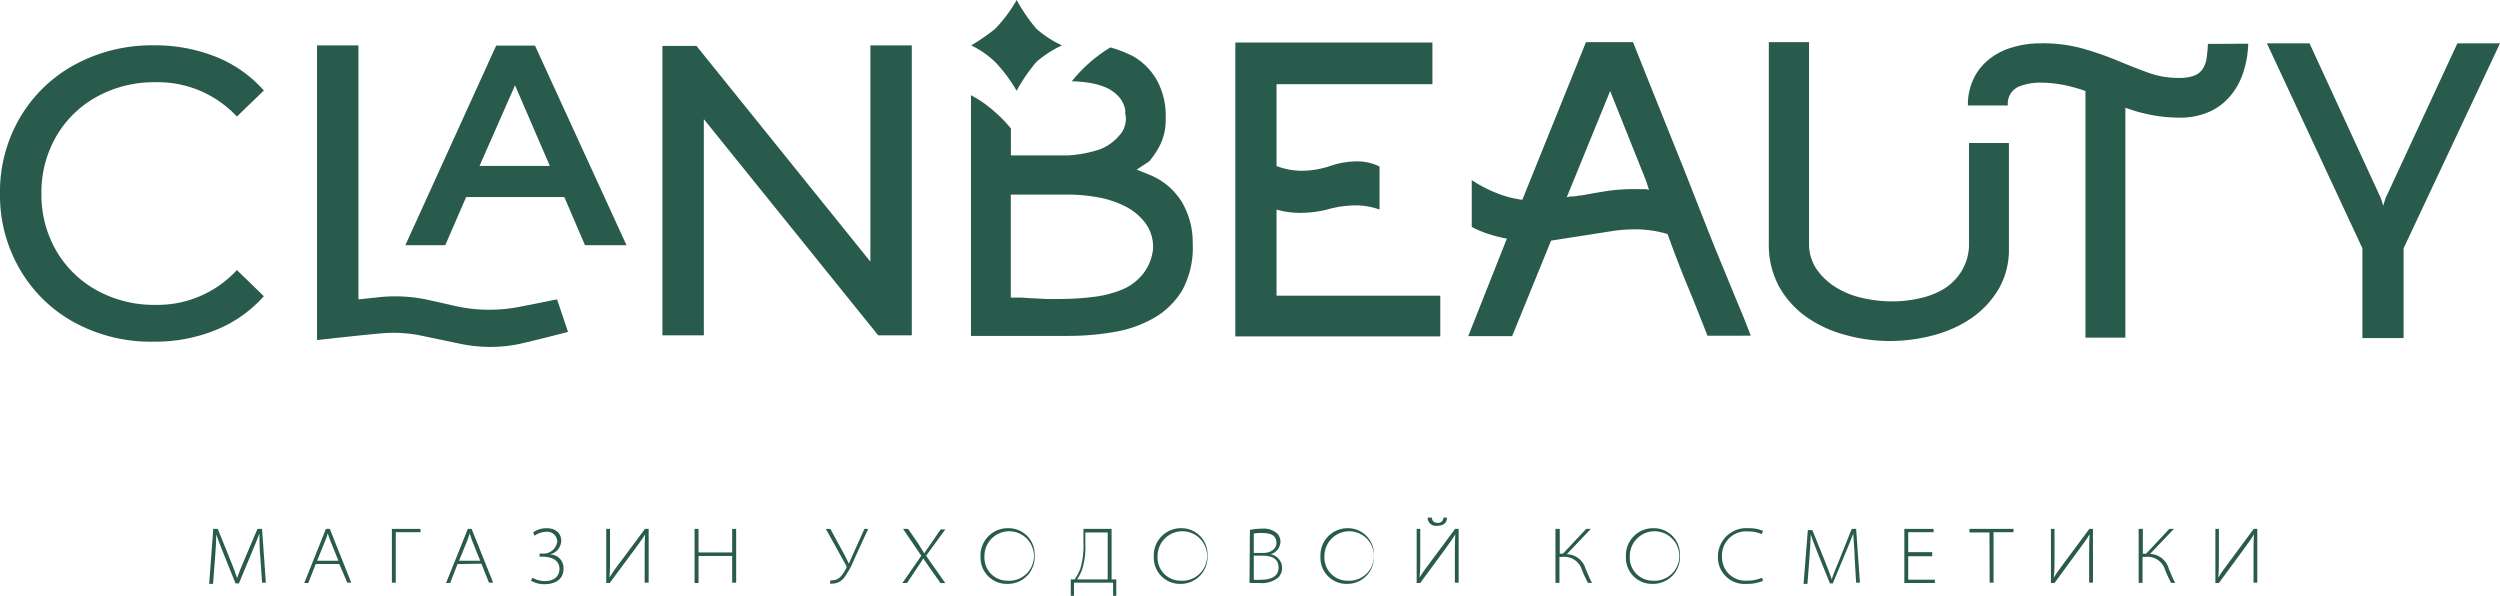 <svg xmlns="http://www.w3.org/2000/svg" viewBox="0 0 250.52 59.74"><defs><style>.cls-1{fill:#295b4d;}</style></defs><g id="Layer_2" data-name="Layer 2"><g id="Слой_1" data-name="Слой 1"><path class="cls-1" d="M144.33,33.71H123.79V4.26h19.75V8.44H127.92v8.2a7.11,7.11,0,0,0,2.44.47,9,9,0,0,0,2.91-.47,8.47,8.47,0,0,1,2.76-.47,5,5,0,0,1,2.21.52V21a7.06,7.06,0,0,0-2.3-.42,10.47,10.47,0,0,0-2.81.38,10.94,10.94,0,0,1-2.91.37,8.47,8.47,0,0,1-2.3-.33v8.63h16.41Z"/><path class="cls-1" d="M163.64,4.22q2.73,6.84,5.11,12.75,1,2.54,2,5.09t1.94,4.81c.62,1.5,1.16,2.84,1.65,4s.85,2.11,1.1,2.77H171.1c-.66-1.69-1.32-3.37-2-5s-1.35-3.4-2-5.19a11.47,11.47,0,0,0-3.23-.47,16.1,16.1,0,0,0-2.41.19l-2.42.38-3.61.56-3.9,9.57h-4.4L151,23.91a13.23,13.23,0,0,1-1.71-.42,10.82,10.82,0,0,1-1.81-.75V18.05a14.22,14.22,0,0,0,2.65,1.36,10.23,10.23,0,0,0,2.42.61l6.38-15.8ZM158.2,19.59a.29.29,0,0,0,.12,0s.05,0,.12,0c.81-.15,1.65-.3,2.53-.44a18.14,18.14,0,0,1,2.67-.2c.25,0,.52,0,.8,0s.55,0,.8.07l-.29-.9-3.6-9L157,19.77a1.92,1.92,0,0,1,.59-.09A1.9,1.9,0,0,0,158.2,19.59Z"/><path class="cls-1" d="M181.28,4.22V24.34a4.54,4.54,0,0,0,.72,2.58,6.52,6.52,0,0,0,1.9,1.83,8.63,8.63,0,0,0,2.67,1.1,13.59,13.59,0,0,0,3.05.35,12.19,12.19,0,0,0,2.84-.33,7.75,7.75,0,0,0,2.46-1A5.44,5.44,0,0,0,196.66,27a5.18,5.18,0,0,0,.65-2.67l0-10h4l0,10.58a7.88,7.88,0,0,1-1,4,9.29,9.29,0,0,1-2.67,2.91,12.22,12.22,0,0,1-3.83,1.76,16.93,16.93,0,0,1-4.45.59,16.42,16.42,0,0,1-4.48-.62A12.22,12.22,0,0,1,181,31.75a9.35,9.35,0,0,1-2.75-3.08,8.83,8.83,0,0,1-1-4.33V4.22Z"/><path class="cls-1" d="M225.29,4.38a10.22,10.22,0,0,1-.5,2.89,7,7,0,0,1-1.29,2.34,5.82,5.82,0,0,1-2.13,1.6,7.14,7.14,0,0,1-3,.58,15.55,15.55,0,0,1-5.39-1V33.84h-4V9.12a15.7,15.7,0,0,0-2.2-.61,12.28,12.28,0,0,0-2.3-.23,5.75,5.75,0,0,0-2.23.42,1.87,1.87,0,0,0-1.05,1.87h-4a6,6,0,0,1,.59-2.72,5.54,5.54,0,0,1,1.57-1.94,6.67,6.67,0,0,1,2.32-1.17,9.88,9.88,0,0,1,2.88-.4,15,15,0,0,1,4.2.54,33.14,33.14,0,0,1,3.42,1.19c1.05.44,2.07.84,3.05,1.2a8.92,8.92,0,0,0,3.08.54,4.55,4.55,0,0,0,1.45-.19,1.81,1.81,0,0,0,.87-.58A2.51,2.51,0,0,0,221.09,6a12.47,12.47,0,0,0,.16-1.6Z"/><path class="cls-1" d="M238.58,19.86l.24.75.23-.75,7.2-15.52h4.27l-9.66,20.54v9h-4.13v-9L227.16,4.34h4.27Z"/><path class="cls-1" d="M118.45,20.27A6.81,6.81,0,0,0,115,17.44L113.9,17l1.27-.84a8.73,8.73,0,0,0,1.12-1.71,5.75,5.75,0,0,0,.52-2.6,7.41,7.41,0,0,0-.9-3.85,6.43,6.43,0,0,0-2.32-2.34,12.33,12.33,0,0,0-2.32-.91,14.76,14.76,0,0,0-3.87,3.4c.56,0,1.11.06,1.65.13a7.43,7.43,0,0,1,1.73.47,3.74,3.74,0,0,1,1.31.92,2.66,2.66,0,0,1,.68,1.43,1.22,1.22,0,0,0,0,.37,1,1,0,0,1,.05.28,2.56,2.56,0,0,1-.22,1.18,2.29,2.29,0,0,1-.44.65A4.79,4.79,0,0,1,110.12,15a12.89,12.89,0,0,1-3,.57h-5.82v-2.7a14.62,14.62,0,0,0-3-2.74c-.22-.15-.59-.36-1-.59V33.66H107a26.41,26.41,0,0,0,4.69-.4,11.8,11.8,0,0,0,4-1.43A7.83,7.83,0,0,0,118.52,29a9,9,0,0,0,1-4.6A8,8,0,0,0,118.45,20.27Zm-3.9,7.16A5.24,5.24,0,0,1,112.49,29a10.86,10.86,0,0,1-2.91.75,27.6,27.6,0,0,1-3.51.21c-.38,0-.79,0-1.22,0l-1.32-.07c-.43,0-.85-.06-1.24-.07l-1,0V19.5h5.82a16.64,16.64,0,0,1,2.83.26,9.74,9.74,0,0,1,2.72.87,5.81,5.81,0,0,1,2.07,1.66,4.08,4.08,0,0,1,.82,2.6A4.85,4.85,0,0,1,114.55,27.43Z"/><path class="cls-1" d="M7.49,32.33A14.11,14.11,0,0,1,2,27,14.69,14.69,0,0,1,0,19.4a14.68,14.68,0,0,1,2-7.61A14.19,14.19,0,0,1,7.51,6.47,16.26,16.26,0,0,1,15.4,4.54a16.53,16.53,0,0,1,6.23,1.15,12.67,12.67,0,0,1,4.81,3.38l-2.7,2.61a10.83,10.83,0,0,0-8.17-3.44A11.87,11.87,0,0,0,9.71,9.69a10.58,10.58,0,0,0-4.09,4,11.21,11.21,0,0,0-1.47,5.7,11.22,11.22,0,0,0,1.47,5.71,10.65,10.65,0,0,0,4.09,4,11.87,11.87,0,0,0,5.86,1.45,10.82,10.82,0,0,0,8.17-3.49l2.7,2.62a12.89,12.89,0,0,1-4.84,3.4,16.2,16.2,0,0,1-6.24,1.16A16,16,0,0,1,7.49,32.33Z"/><path class="cls-1" d="M31.77,4.55h4.15V30L38,29.78a15.49,15.49,0,0,1,5.08.31l2.48.56a15.69,15.69,0,0,0,6.58.08L55.82,30l1.1,3.26s-3.85,1-5.14,1.26a14.55,14.55,0,0,1-5.84-.11l-3.51-.73a13.85,13.85,0,0,0-3.74-.31c-1.74.12-6.92.71-6.92.71Z"/><path class="cls-1" d="M56.55,19.75H46.71l-2.09,4.82h-4l9.1-20h3.89l9.17,20H58.62ZM55.1,16.63,51.61,8.55l-3.56,8.08Z"/><path class="cls-1" d="M91.37,4.55V33.6H88L70.53,11.94V33.6H66.38v-29h3.41L87.22,26.22V4.55Z"/><path class="cls-1" d="M106.42,4.55a10.92,10.92,0,0,1-2.54-1.64,17,17,0,0,1-2-2.91A14.41,14.41,0,0,1,99.7,2.91a21.11,21.11,0,0,1-2.38,1.64h0A9.11,9.11,0,0,1,99.7,6.19a14.41,14.41,0,0,1,2.17,2.91,17,17,0,0,1,2-2.91,10.92,10.92,0,0,1,2.54-1.64Z"/><path class="cls-1" d="M26.09,55.87C26,55.08,26,54,26,53.46h0c-.22.58-.47,1.2-.81,2l-1.25,3H23.6l-1.17-2.91c-.34-.84-.58-1.47-.76-2h0c0,.62-.06,1.61-.13,2.49l-.19,2.47h-.39L21.37,53h.45l1.3,3.21c.27.67.48,1.23.64,1.72h0c.15-.45.36-1,.67-1.71L25.8,53h.46l.38,5.39h-.38Z"/><path class="cls-1" d="M31.64,56.52l-.75,1.9h-.4L32.66,53h.39l2.15,5.39h-.4L34,56.52Zm2.27-.33-.76-1.89c-.14-.36-.22-.59-.3-.86h0a7.87,7.87,0,0,1-.3.84l-.77,1.91Z"/><path class="cls-1" d="M42.14,53v.33H39.66v5.06h-.39V53Z"/><path class="cls-1" d="M45.85,56.52l-.74,1.9H44.7L46.88,53h.38l2.16,5.39H49l-.76-1.9Zm2.27-.33-.76-1.89c-.14-.36-.21-.59-.29-.86h0a7.69,7.69,0,0,1-.29.84L46,56.19Z"/><path class="cls-1" d="M53.43,53.34a2.35,2.35,0,0,1,1.34-.41c.8,0,1.47.4,1.47,1.28a1.43,1.43,0,0,1-1.19,1.35v0A1.36,1.36,0,0,1,56.47,57c0,1.11-.92,1.54-1.89,1.54a2.55,2.55,0,0,1-1.37-.35l.14-.3a2.57,2.57,0,0,0,1.25.34c1,0,1.46-.55,1.46-1.23,0-1-1-1.22-1.78-1.22h-.21v-.31h.22a1.4,1.4,0,0,0,1.55-1.18,1,1,0,0,0-1.11-1,2.08,2.08,0,0,0-1.17.4Z"/><path class="cls-1" d="M61.13,53v2.78c0,.83,0,1.47-.06,2.1h0a17,17,0,0,1,1.1-1.57L64.63,53H65v5.39H64.6V55.54c0-.8,0-1.38.05-2l0,0c-.29.48-.71,1.05-1.17,1.67L61.1,58.42h-.35V53Z"/><path class="cls-1" d="M70,53v2.36h3.37V53h.4v5.39h-.4V55.71H70v2.71H69.6V53Z"/><path class="cls-1" d="M83.21,53l1.42,2.62c.14.26.29.57.43.87h0c.13-.31.25-.57.39-.89L86.62,53H87l-1.43,3.11a7.78,7.78,0,0,1-1,1.8,1.48,1.48,0,0,1-1.12.57.89.89,0,0,1-.29,0l.07-.33a.66.66,0,0,0,.19,0c.71,0,1.1-.68,1.34-1.15a.33.33,0,0,0,0-.39l-2-3.6Z"/><path class="cls-1" d="M94.24,58.42l-.9-1.27c-.41-.58-.63-.9-.82-1.19h0c-.18.3-.37.59-.78,1.19l-.84,1.27h-.47l1.89-2.73L90.49,53H91l1,1.45.62,1h0c.17-.28.37-.54.64-.94l1-1.46h.47l-1.93,2.64,1.93,2.75Z"/><path class="cls-1" d="M100.94,58.51a2.62,2.62,0,0,1-2.68-2.71A2.72,2.72,0,0,1,101,52.93a2.61,2.61,0,0,1,2.68,2.72A2.69,2.69,0,0,1,101,58.51Zm0-.32a2.48,2.48,0,1,0-2.29-2.41A2.3,2.3,0,0,0,101,58.19Z"/><path class="cls-1" d="M111.39,53v5.06h.47l0,1.65h-.32l0-1.32h-3.92l0,1.32h-.32l0-1.65h.39a5.74,5.74,0,0,0,.56-1.05,7.91,7.91,0,0,0,.32-2.62V53Zm-2.63,1.61a7.16,7.16,0,0,1-.34,2.51,4.8,4.8,0,0,1-.49.94H111V53.36h-2.24Z"/><path class="cls-1" d="M118.3,58.51a2.62,2.62,0,0,1-2.68-2.71,2.72,2.72,0,0,1,2.74-2.87A2.61,2.61,0,0,1,121,55.65a2.69,2.69,0,0,1-2.73,2.86Zm0-.32A2.48,2.48,0,1,0,116,55.78a2.3,2.3,0,0,0,2.29,2.41Z"/><path class="cls-1" d="M125.25,53.1a5.93,5.93,0,0,1,1.2-.12,2,2,0,0,1,1.52.47,1.18,1.18,0,0,1,.34.89,1.34,1.34,0,0,1-1,1.2v0a1.4,1.4,0,0,1,1.17,1.35,1.38,1.38,0,0,1-.41,1,2.57,2.57,0,0,1-1.86.53c-.41,0-.77,0-1,0Zm.39,2.31h.94c.85,0,1.33-.47,1.33-1,0-.83-.68-1-1.48-1a3.75,3.75,0,0,0-.79.06Zm0,2.68a3.88,3.88,0,0,0,.76,0c.84,0,1.72-.25,1.72-1.21s-.76-1.2-1.67-1.2h-.81Z"/><path class="cls-1" d="M135,58.51a2.61,2.61,0,0,1-2.68-2.71A2.72,2.72,0,0,1,135,52.93a2.61,2.61,0,0,1,2.68,2.72A2.68,2.68,0,0,1,135,58.51Zm0-.32a2.48,2.48,0,1,0-2.28-2.41A2.31,2.31,0,0,0,135,58.19Z"/><path class="cls-1" d="M142.32,53v2.78c0,.83,0,1.47-.07,2.1h0c.28-.48.61-.9,1.1-1.57L145.81,53h.36v5.39h-.38V55.54c0-.8,0-1.38.05-2l0,0c-.29.48-.71,1.05-1.16,1.67l-2.36,3.21h-.36V53Zm1.15-1.13c.05.22.11.52.59.52a.51.51,0,0,0,.58-.52H145c0,.44-.26.82-1,.82a.82.82,0,0,1-.94-.82Z"/><path class="cls-1" d="M156.3,53v2.48h.32L158.94,53h.47L157,55.54A2,2,0,0,1,158.89,57c.25.55.41,1,.65,1.41h-.41a10.49,10.49,0,0,1-.61-1.31,1.84,1.84,0,0,0-2-1.29h-.25v2.6h-.4V53Z"/><path class="cls-1" d="M165.61,58.51a2.61,2.61,0,0,1-2.68-2.71,2.72,2.72,0,0,1,2.73-2.87,2.61,2.61,0,0,1,2.68,2.72,2.69,2.69,0,0,1-2.73,2.86Zm0-.32a2.48,2.48,0,1,0-2.29-2.41,2.3,2.3,0,0,0,2.29,2.41Z"/><path class="cls-1" d="M176.68,58.2a4.07,4.07,0,0,1-1.68.31,2.66,2.66,0,0,1-2.85-2.76,2.84,2.84,0,0,1,3.06-2.82,3.49,3.49,0,0,1,1.46.27l-.13.33a3.06,3.06,0,0,0-1.3-.27,2.41,2.41,0,0,0-2.68,2.52,2.34,2.34,0,0,0,2.58,2.4,3.35,3.35,0,0,0,1.42-.29Z"/><path class="cls-1" d="M185.85,55.87c0-.79-.13-1.83-.13-2.41h0c-.22.58-.47,1.2-.81,2l-1.25,3h-.29l-1.17-2.91c-.34-.84-.58-1.47-.76-2h0c0,.62-.06,1.61-.13,2.49l-.19,2.47h-.39l.43-5.39h.45l1.3,3.21c.27.67.48,1.23.64,1.72h0c.15-.45.36-1,.67-1.71L185.56,53H186l.38,5.39H186Z"/><path class="cls-1" d="M193.62,55.74h-2.4v2.35h2.67v.33h-3.06V53h2.93v.33h-2.54v2h2.4Z"/><path class="cls-1" d="M199.36,53.36h-2V53h4.41v.33h-2v5.06h-.39Z"/><path class="cls-1" d="M205.88,53v2.78c0,.83,0,1.47-.07,2.1h0c.28-.48.61-.9,1.1-1.57L209.37,53h.36v5.39h-.38V55.54c0-.8,0-1.38.05-2l0,0c-.29.48-.71,1.05-1.17,1.67l-2.35,3.21h-.36V53Z"/><path class="cls-1" d="M214.73,53v2.48h.33L217.38,53h.46l-2.39,2.51A2,2,0,0,1,217.33,57c.25.55.41,1,.65,1.41h-.42a12.11,12.11,0,0,1-.6-1.31,1.84,1.84,0,0,0-2-1.29h-.26v2.6h-.39V53Z"/><path class="cls-1" d="M222.35,53v2.78c0,.83,0,1.47-.06,2.1h0c.28-.48.61-.9,1.1-1.57L225.84,53h.36v5.39h-.38V55.54c0-.8,0-1.38.05-2l0,0c-.28.48-.71,1.05-1.16,1.67l-2.36,3.21H222V53Z"/></g></g></svg>
